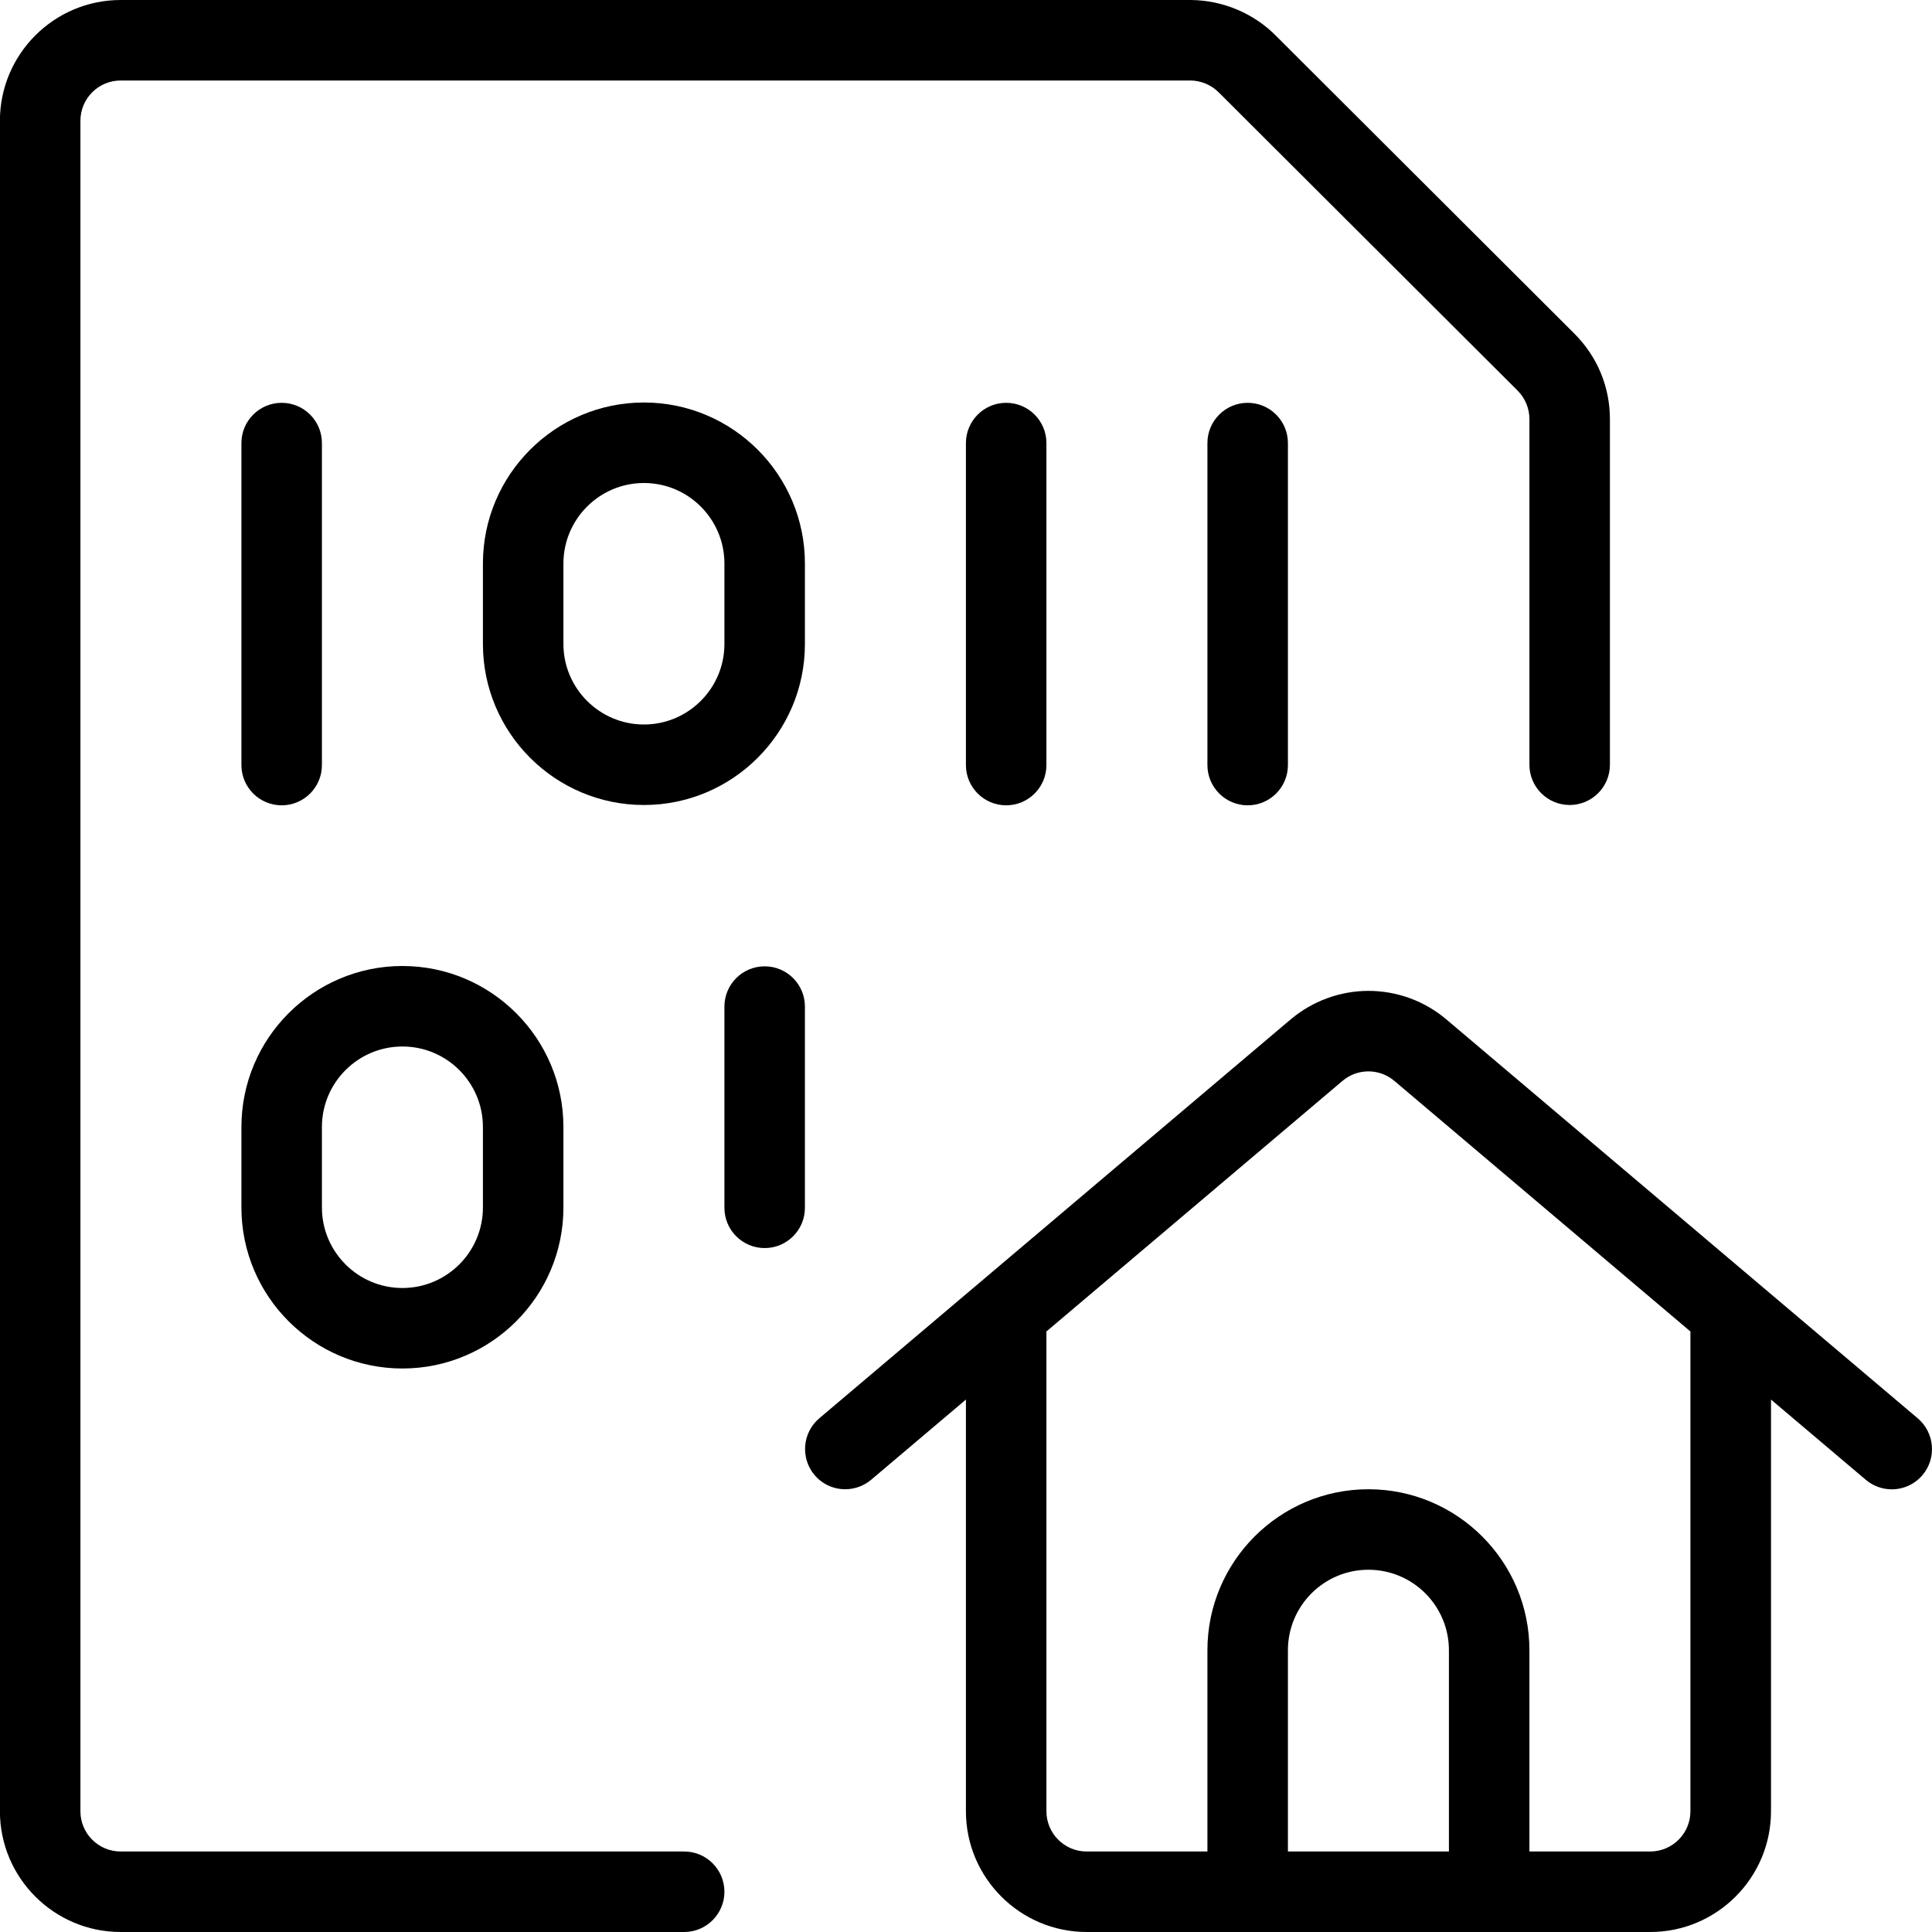 <?xml version="1.0" encoding="utf-8"?>
<!-- Generator: Adobe Illustrator 22.1.0, SVG Export Plug-In . SVG Version: 6.00 Build 0)  -->
<svg version="1.1" id="Layer_1" xmlns="http://www.w3.org/2000/svg" xmlns:xlink="http://www.w3.org/1999/xlink" x="0px" y="0px"
	 viewBox="0 0 24 24" style="enable-background:new 0 0 24 24;" xml:space="preserve">
<g>
	<title>file-code-home</title>
	<path d="M13.499,24c-0.827,0-1.5-0.673-1.5-1.5v-5.114l-1.177,0.996C10.732,18.458,10.617,18.5,10.5,18.5
		c-0.147,0-0.286-0.064-0.381-0.176c-0.178-0.211-0.152-0.527,0.058-0.705l5.854-4.954c0.271-0.229,0.615-0.356,0.969-0.356
		s0.698,0.126,0.969,0.356l5.854,4.954c0.21,0.178,0.237,0.495,0.059,0.705c-0.096,0.113-0.235,0.177-0.382,0.177
		c-0.117,0-0.232-0.042-0.322-0.118l-1.178-0.997V22.5c0,0.827-0.673,1.5-1.5,1.5H13.499z M20.499,23c0.276,0,0.5-0.224,0.5-0.5
		v-5.96l-3.677-3.112c-0.091-0.077-0.205-0.119-0.323-0.119s-0.232,0.042-0.323,0.119l-3.677,3.112V22.5c0,0.276,0.224,0.5,0.5,0.5
		h1.5v-2.5c0-1.103,0.897-2,2-2s2,0.897,2,2V23H20.499z M17.999,23v-2.5c0-0.552-0.448-1-1-1s-1,0.448-1,1V23H17.999z"/>
	<path d="M1.499,24c-0.827,0-1.5-0.673-1.5-1.5v-21c0-0.827,0.673-1.5,1.5-1.5h13.293c0.4,0.003,0.787,0.167,1.064,0.45l3.703,3.696
		c0.284,0.284,0.44,0.661,0.44,1.061V9.5c0,0.276-0.224,0.5-0.5,0.5s-0.5-0.224-0.5-0.5V5.207c0-0.133-0.052-0.259-0.146-0.354
		l-3.707-3.699C15.051,1.056,14.921,1.001,14.789,1H1.499c-0.276,0-0.5,0.224-0.5,0.5v21c0,0.276,0.224,0.5,0.5,0.5h7
		c0.276,0,0.5,0.224,0.5,0.5S8.775,24,8.499,24H1.499z"/>
	<path d="M3.499,10.004c-0.276,0-0.5-0.224-0.5-0.5v-4c0-0.276,0.224-0.5,0.5-0.5s0.5,0.224,0.5,0.5v4
		C3.999,9.78,3.775,10.004,3.499,10.004z"/>
	<path d="M12.499,10.004c-0.276,0-0.5-0.224-0.5-0.5v-4c0-0.276,0.224-0.5,0.5-0.5c0.276,0,0.5,0.224,0.5,0.5v4
		C12.999,9.78,12.775,10.004,12.499,10.004z"/>
	<path d="M9.499,15.504c-0.276,0-0.5-0.224-0.5-0.5v-2.5c0-0.276,0.224-0.5,0.5-0.5s0.5,0.224,0.5,0.5v2.5
		C9.999,15.28,9.775,15.504,9.499,15.504z"/>
	<path d="M15.499,10.004c-0.276,0-0.5-0.224-0.5-0.5v-4c0-0.276,0.224-0.5,0.5-0.5s0.5,0.224,0.5,0.5v4
		C15.999,9.78,15.775,10.004,15.499,10.004z"/>
	<path d="M7.999,10c-1.103,0-2-0.897-2-2V7c0-1.103,0.897-2,2-2s2,0.897,2,2v1C9.999,9.103,9.102,10,7.999,10z M7.999,6
		c-0.551,0-1,0.449-1,1v1c0,0.551,0.449,1,1,1s1-0.449,1-1V7C8.999,6.449,8.551,6,7.999,6z"/>
	<path d="M4.999,17c-1.103,0-2-0.897-2-2v-1c0-1.103,0.897-2,2-2s2,0.897,2,2v1C6.999,16.103,6.102,17,4.999,17z M4.999,13
		c-0.551,0-1,0.448-1,1v1c0,0.552,0.449,1,1,1s1-0.448,1-1v-1C5.999,13.448,5.551,13,4.999,13z"/>
</g>
</svg>
